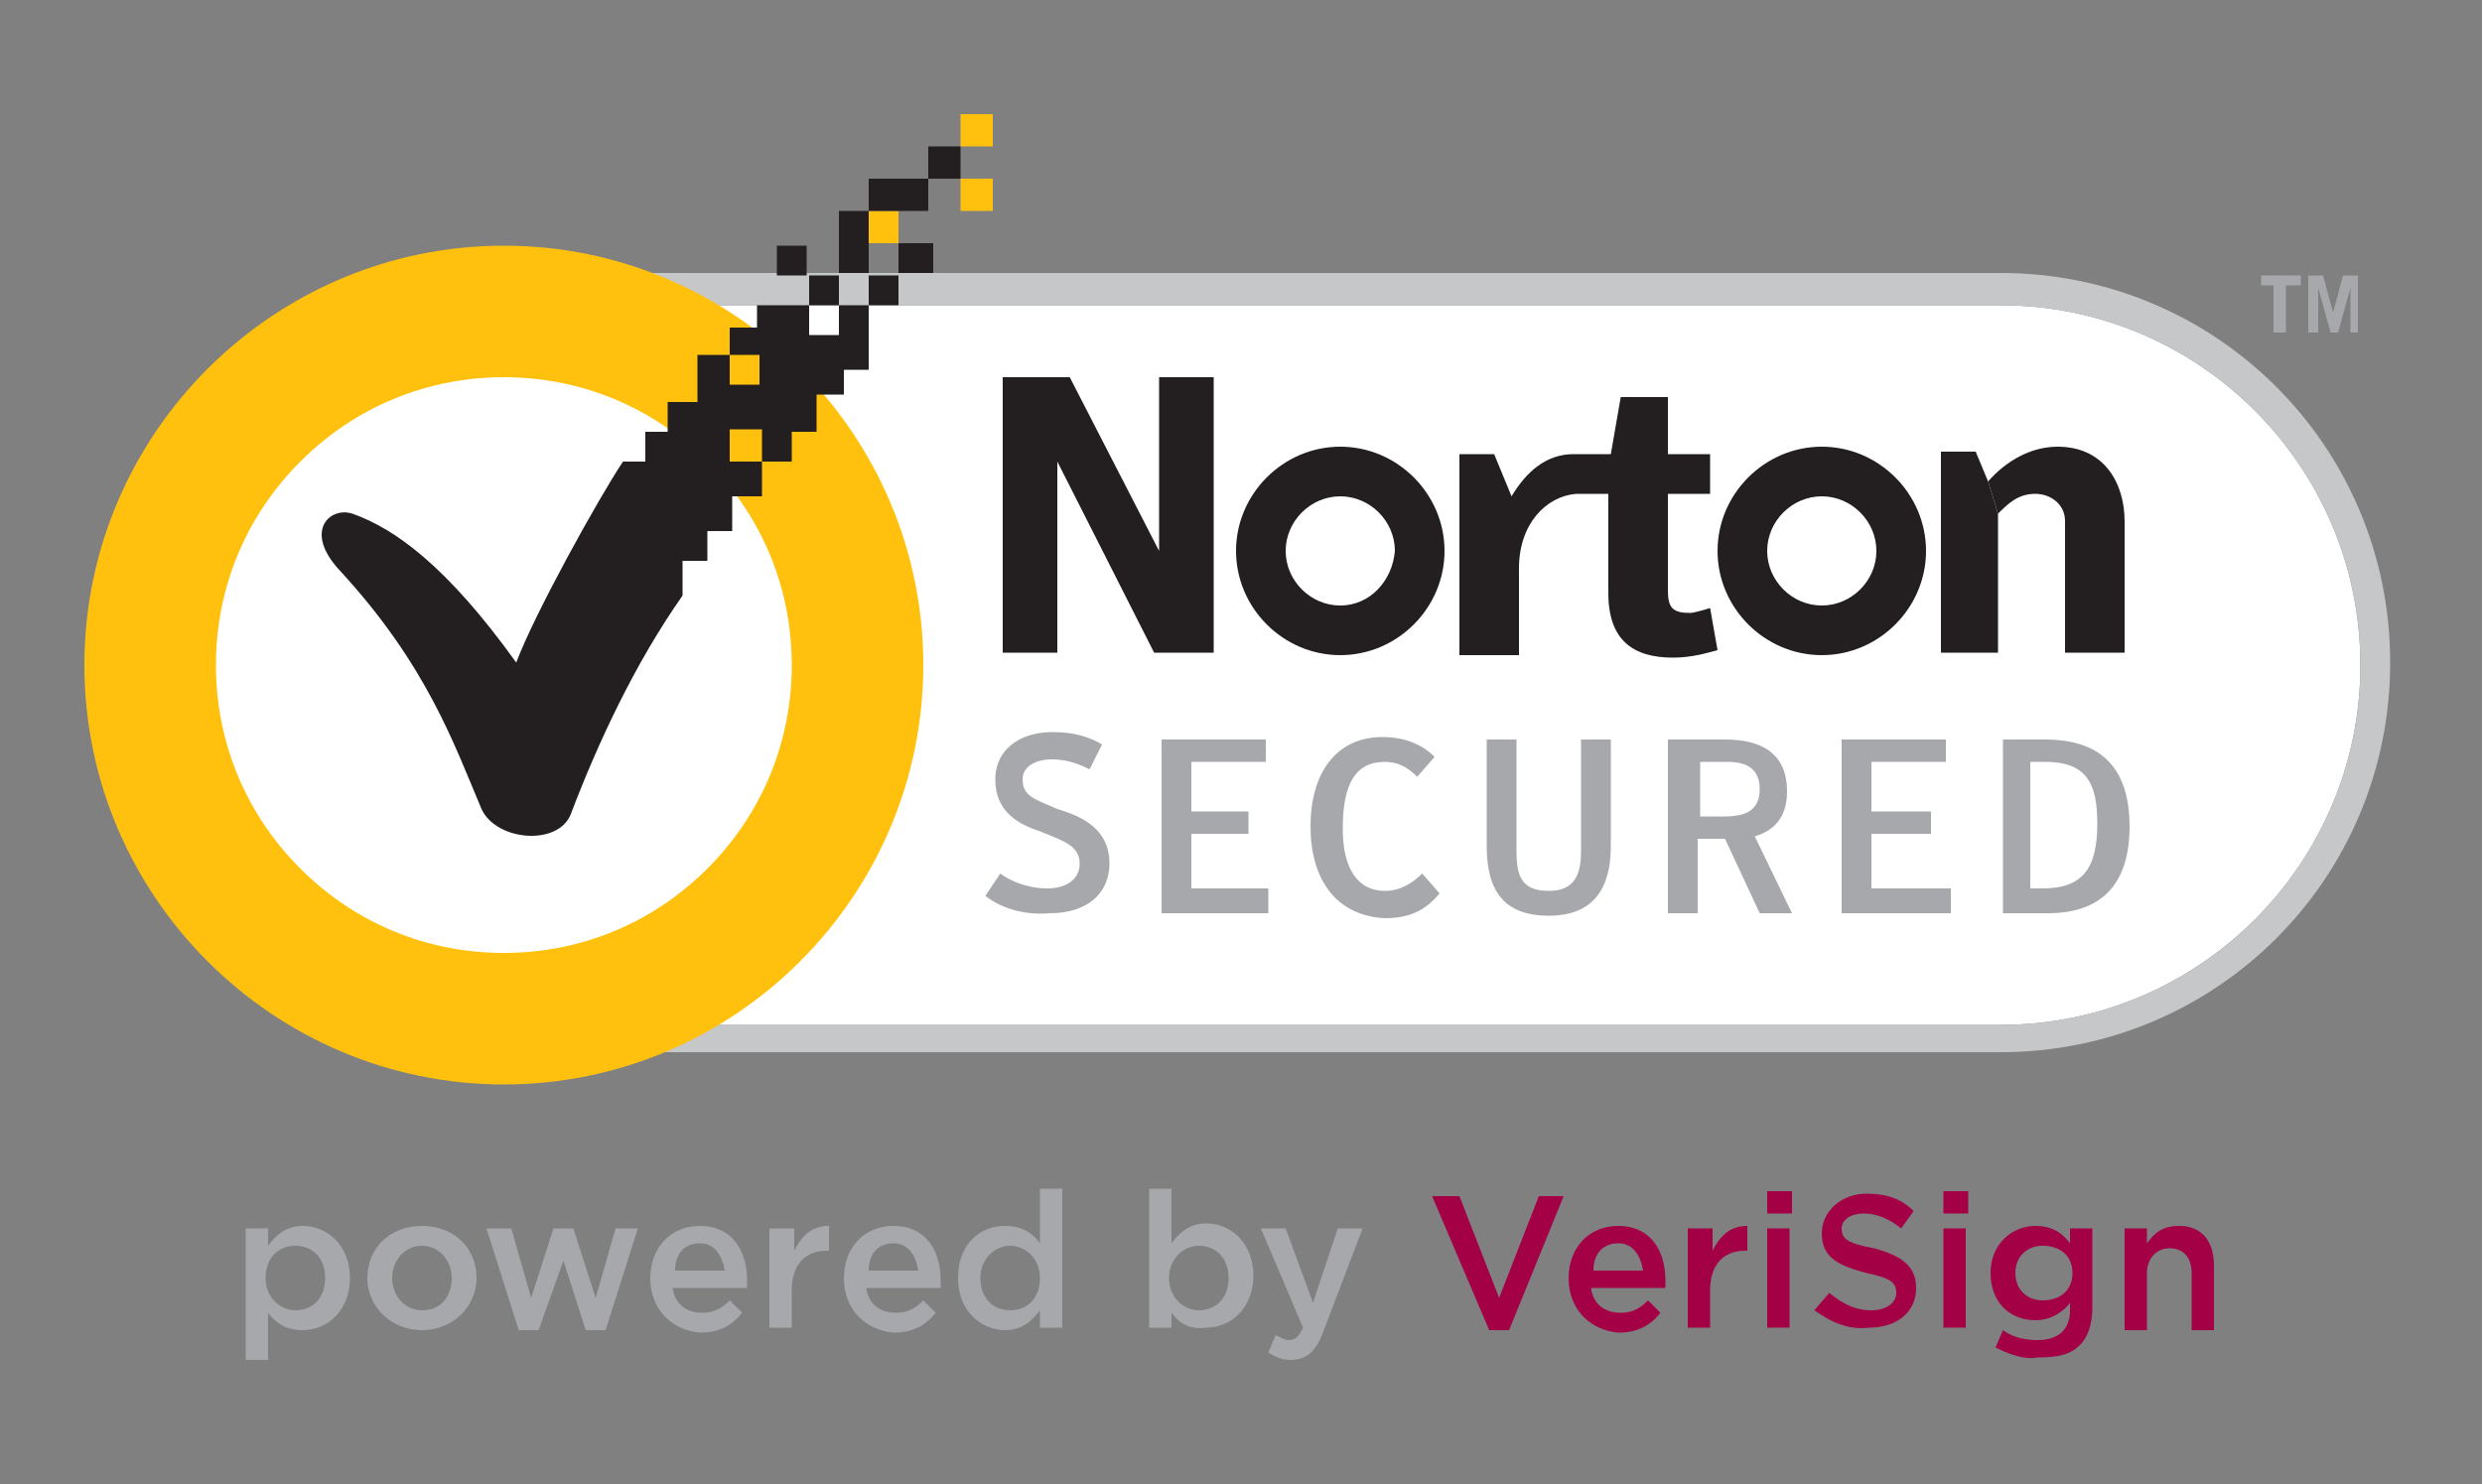 <?xml version="1.0" encoding="utf-8"?>
<!-- Generator: Adobe Illustrator 18.1.1, SVG Export Plug-In . SVG Version: 6.00 Build 0)  -->
<svg version="1.1" id="Layer_1" xmlns="http://www.w3.org/2000/svg" xmlns:xlink="http://www.w3.org/1999/xlink" x="0px" y="0px"
	 viewBox="0 0 100 59.8" enable-background="new 0 0 100 59.8" xml:space="preserve">
<rect x="0" y="0" width="100" height="59.8" fill="#808080" stroke="none"/>
<path fill="#FFFFFF" d="M20.3,12.3c-8,0-14.5,6.5-14.5,14.5c0,8,6.5,14.5,14.5,14.5h60.3c8,0,14.5-6.5,14.5-14.5
	c0-8-6.5-14.5-14.5-14.5H20.3z"/>
<path fill="#C5C7C9" d="M80.6,42.4H20.3c-8.7,0-15.7-7-15.7-15.7s7-15.7,15.7-15.7h60.3c8.7,0,15.7,7,15.7,15.7S89.3,42.4,80.6,42.4
	 M20.3,12.3c-8,0-14.5,6.5-14.5,14.5c0,8,6.5,14.5,14.5,14.5h60.3c8,0,14.5-6.5,14.5-14.5c0-8-6.5-14.5-14.5-14.5H20.3z"/>
<path fill="#231F20" d="M73.4,18c-2.3,0-4.2,1.9-4.2,4.2c0,2.3,1.9,4.2,4.2,4.2c2.3,0,4.2-1.9,4.2-4.2C77.6,19.9,75.7,18,73.4,18
	 M73.4,24.4c-1.2,0-2.2-1-2.2-2.2c0-1.2,1-2.2,2.2-2.2s2.2,1,2.2,2.2C75.6,23.4,74.6,24.4,73.4,24.4"/>
<path fill="#231F20" d="M54,18c-2.3,0-4.2,1.9-4.2,4.2c0,2.3,1.9,4.2,4.2,4.2c2.3,0,4.2-1.9,4.2-4.2C58.2,19.9,56.3,18,54,18
	 M54,24.4c-1.2,0-2.2-1-2.2-2.2c0-1.2,1-2.2,2.2-2.2c1.2,0,2.2,1,2.2,2.2C56.1,23.4,55.2,24.4,54,24.4"/>
<path fill="#231F20" d="M68.9,24.5c-0.3,0.1-0.7,0.2-0.8,0.2c-0.7,0-0.9-0.2-0.9-0.9v-3.9h1.7v-1.6h-1.7v-2.3h-1.9l-0.4,2.3h-1.4v0
	h-0.1c-1.1,0-1.9,0.7-2.5,1.7l-0.7-1.7h-1.4v8.1h2.4v-3.5c0-1.8,1.1-2.9,2.3-3h1.3v4c0,1.9,1,2.6,2.6,2.6c0.8,0,1.4-0.2,1.8-0.3
	L68.9,24.5z"/>
<polyline fill="#231F20" points="80.5,20.7 80.5,26.3 78.2,26.3 78.2,18.2 79.6,18.2 80.1,19.4 "/>
<path fill="#231F20" d="M80.1,19.4c0.7-0.8,1.7-1.4,2.8-1.4c1.9,0,2.7,1.5,2.7,3v5.3h-2.4V21c0-0.7-0.6-1.1-1.2-1.1
	c-0.7,0-1.1,0.4-1.5,0.8"/>
<polygon fill="#231F20" points="40.4,15.2 43.1,15.2 46.7,22.2 46.7,15.2 48.9,15.2 48.9,26.3 46.5,26.3 42.6,18.6 42.6,26.3 
	40.4,26.3 "/>
<polygon fill="#A6A8AB" points="92.7,11.1 92.7,11.5 92.1,11.5 92.1,13.4 91.6,13.4 91.6,11.5 91.1,11.5 91.1,11.1 "/>
<polygon fill="#A6A8AB" points="93,13.4 93,11.1 93.6,11.1 94,12.6 94.4,11.1 95,11.1 95,13.4 94.7,13.4 94.7,11.6 94.7,11.6 
	94.2,13.4 93.9,13.4 93.4,11.6 93.4,11.6 93.4,13.4 "/>
<path fill="#A6A8AB" d="M39.7,36.1l0.6-0.9c0.4,0.3,1.1,0.6,1.9,0.6c0.8,0,1.3-0.4,1.3-1c0-0.7-0.6-0.9-1.6-1.3
	c-0.9-0.3-1.8-0.8-1.8-2.1c0-1.2,1-1.9,2.3-1.9c0.9,0,1.5,0.2,2,0.5L43.9,31c-0.4-0.2-0.9-0.4-1.5-0.4c-0.7,0-1.2,0.3-1.2,0.8
	c0,0.7,0.5,0.8,1.4,1.2c1,0.3,2.1,0.8,2.1,2.2c0,1.2-0.9,2-2.4,2C41.1,36.9,40.2,36.5,39.7,36.1"/>
<polygon fill="#A6A8AB" points="46.8,29.8 51,29.8 51,30.7 48,30.7 48,32.7 50.3,32.7 50.3,33.6 48,33.6 48,35.8 51.1,35.8 
	51.1,36.8 46.8,36.8 "/>
<path fill="#A6A8AB" d="M52.8,33.3c0-2.1,1-3.6,2.9-3.6c0.9,0,1.6,0.3,2.1,0.8l-0.7,0.8c-0.4-0.4-0.8-0.6-1.3-0.6
	c-1.2,0-1.7,0.9-1.7,2.7c0,1.6,0.6,2.5,1.7,2.5c0.6,0,1.1-0.3,1.5-0.7l0.7,0.8c-0.5,0.6-1.1,1-2.2,1C53.8,36.9,52.8,35.4,52.8,33.3"
	/>
<path fill="#A6A8AB" d="M59.9,34.1v-4.3h1.2v4.5c0,1,0.2,1.6,1.3,1.6c1,0,1.3-0.6,1.3-1.6v-4.5h1.2v4.3c0,1.7-0.7,2.8-2.5,2.8
	C60.6,36.9,59.9,35.9,59.9,34.1"/>
<path fill="#A6A8AB" d="M72.2,36.8h-1.3l-1.4-3h-1.1v3h-1.2v-7h2.3c1.4,0,2.5,0.5,2.5,2.1c0,1.1-0.6,1.6-1.3,1.8L72.2,36.8z
	 M69.5,32.9c0.9,0,1.4-0.3,1.4-1.1c0-0.8-0.5-1.1-1.3-1.1h-1.1v2.2H69.5z"/>
<polygon fill="#A6A8AB" points="74.2,29.8 78.4,29.8 78.4,30.7 75.4,30.7 75.4,32.7 77.8,32.7 77.8,33.6 75.4,33.6 75.4,35.8 
	78.6,35.8 78.6,36.8 74.2,36.8 "/>
<path fill="#A6A8AB" d="M80.6,29.8h1.8c2.3,0,3.4,1.2,3.4,3.5c0,2.3-1.1,3.5-3.3,3.5h-1.8V29.8z M82.3,35.8c1.6,0,2.2-0.8,2.2-2.6
	c0-1.6-0.4-2.5-2.1-2.5h-0.6v5.1H82.3z"/>
<path fill="#FFC10E" d="M20.3,43.7c-9.3,0-16.9-7.6-16.9-16.9c0-9.3,7.6-16.9,16.9-16.9c9.3,0,16.9,7.6,16.9,16.9
	C37.2,36.1,29.6,43.7,20.3,43.7 M20.3,15.2c-3.1,0-6,1.2-8.2,3.4c-2.2,2.2-3.4,5.1-3.4,8.2c0,3.1,1.2,6,3.4,8.2
	c2.2,2.2,5.1,3.4,8.2,3.4c3.1,0,6-1.2,8.2-3.4c2.2-2.2,3.4-5.1,3.4-8.2c0-3.1-1.2-6-3.4-8.2C26.3,16.4,23.4,15.2,20.3,15.2"/>
<rect x="38.7" y="7.2" fill="#FFC10E" width="1.3" height="1.3"/>
<rect x="38.7" y="4.6" fill="#FFC10E" width="1.3" height="1.3"/>
<rect x="35" y="8.5" fill="#FFC10E" width="1.2" height="1.3"/>
<rect x="32.6" y="11.1" fill="#231F20" width="1.2" height="1.2"/>
<rect x="36.2" y="9.8" fill="#231F20" width="1.4" height="1.2"/>
<rect x="31.3" y="9.9" fill="#231F20" width="1.2" height="1.2"/>
<rect x="35" y="11.1" fill="#231F20" width="1.2" height="1.2"/>
<rect x="37.4" y="5.9" fill="#231F20" width="1.3" height="1.3"/>
<rect x="35" y="7.2" fill="#231F20" width="2.4" height="1.3"/>
<rect x="33.8" y="8.5" fill="#231F20" width="1.2" height="2.5"/>
<path fill="#231F20" d="M33.8,12.3v1.2h-1.2v-1.2h-2.1v0.9h-1.1v1.1h1.2v1.2h-1.2v-1.2h-1.3v1.9h-1.2v1.2H26v1.2h-0.9
	c-1,1.5-3.6,6.2-4.3,8.1c-2.8-3.9-4.9-5.4-6.6-6c-0.9-0.3-2,0.7-0.5,2.3c3.5,3.8,4.6,7,5.7,9.6c0.6,1.3,3.1,1.5,3.6,0.2
	c1.1-2.9,2.6-6.1,4.5-8.8v-1.4h1v-1.2h1v-1.4h1.2v-1.4h-1.3v-1.3h1.3v1.3h1.2l0-1.2h1v-1.5h1.1v-1H35v-2.6H33.8z"/>
<path fill="#A6A8AB" d="M9.9,49.5h0.9v0.7c0.3-0.4,0.7-0.8,1.4-0.8c1,0,1.9,0.8,1.9,2.1v0c0,1.3-0.9,2.1-1.9,2.1
	c-0.7,0-1.1-0.3-1.4-0.7v1.9H9.9V49.5z M13.1,51.5L13.1,51.5c0-0.8-0.5-1.3-1.2-1.3s-1.2,0.5-1.2,1.3v0c0,0.8,0.6,1.3,1.2,1.3
	C12.6,52.8,13.1,52.3,13.1,51.5"/>
<path fill="#A6A8AB" d="M14.8,51.5L14.8,51.5c0-1.2,0.9-2.1,2.2-2.1s2.2,0.9,2.2,2.1v0c0,1.1-0.9,2.1-2.2,2.1
	C15.8,53.6,14.8,52.7,14.8,51.5 M18.2,51.5L18.2,51.5c0-0.7-0.5-1.3-1.2-1.3c-0.7,0-1.2,0.6-1.2,1.3v0c0,0.7,0.5,1.3,1.2,1.3
	C17.8,52.8,18.2,52.2,18.2,51.5"/>
<polygon fill="#A6A8AB" points="19.6,49.5 20.6,49.5 21.4,52.3 22.3,49.5 23.1,49.5 24,52.3 24.8,49.5 25.7,49.5 24.4,53.6 
	23.6,53.6 22.7,50.8 21.7,53.6 20.9,53.6 "/>
<path fill="#A6A8AB" d="M26.2,51.5L26.2,51.5c0-1.2,0.8-2.1,2-2.1c1.3,0,1.9,1,1.9,2.2c0,0.1,0,0.2,0,0.3h-3c0.1,0.7,0.6,1,1.2,1
	c0.5,0,0.8-0.2,1.1-0.5l0.5,0.5c-0.4,0.5-0.9,0.8-1.7,0.8C27.1,53.6,26.2,52.8,26.2,51.5 M29.2,51.2c-0.1-0.6-0.4-1.1-1-1.1
	c-0.6,0-1,0.4-1,1.1H29.2z"/>
<path fill="#A6A8AB" d="M31.1,49.5H32v0.9c0.3-0.6,0.7-1,1.4-1v1h-0.1c-0.8,0-1.4,0.5-1.4,1.6v1.5h-0.9V49.5z"/>
<path fill="#A6A8AB" d="M34,51.5L34,51.5c0-1.2,0.8-2.1,2-2.1c1.3,0,1.9,1,1.9,2.2c0,0.1,0,0.2,0,0.3h-3c0.1,0.7,0.6,1,1.2,1
	c0.5,0,0.8-0.2,1.1-0.5l0.5,0.5c-0.4,0.5-0.9,0.8-1.7,0.8C34.9,53.6,34,52.8,34,51.5 M37,51.2c-0.1-0.6-0.4-1.1-1-1.1
	c-0.6,0-1,0.4-1,1.1H37z"/>
<path fill="#A6A8AB" d="M38.6,51.5L38.6,51.5c0-1.4,0.9-2.1,1.9-2.1c0.7,0,1.1,0.3,1.4,0.7v-2.2h0.9v5.6h-0.9v-0.7
	c-0.3,0.4-0.7,0.8-1.4,0.8C39.6,53.6,38.6,52.9,38.6,51.5 M41.9,51.5L41.9,51.5c0-0.8-0.6-1.3-1.2-1.3c-0.6,0-1.2,0.5-1.2,1.3v0
	c0,0.8,0.5,1.3,1.2,1.3C41.4,52.8,41.9,52.3,41.9,51.5"/>
<path fill="#A6A8AB" d="M47.2,52.9v0.6h-0.9v-5.6h0.9v2.2c0.3-0.4,0.7-0.8,1.4-0.8c1,0,1.9,0.8,1.9,2.1v0c0,1.3-0.9,2.1-1.9,2.1
	C47.9,53.6,47.5,53.3,47.2,52.9 M49.5,51.5L49.5,51.5c0-0.8-0.5-1.3-1.2-1.3c-0.6,0-1.2,0.5-1.2,1.3v0c0,0.8,0.6,1.3,1.2,1.3
	C49,52.8,49.5,52.3,49.5,51.5"/>
<path fill="#A6A8AB" d="M51.1,54.5l0.3-0.7c0.2,0.1,0.4,0.2,0.5,0.2c0.3,0,0.4-0.1,0.6-0.5l-1.7-4h1l1.1,3l1-3h1l-1.6,4.2
	c-0.3,0.8-0.7,1.1-1.3,1.1C51.7,54.8,51.4,54.7,51.1,54.5"/>
<polygon fill="#A30046" points="57.7,48.2 58.8,48.2 60.4,52.3 62,48.2 63,48.2 60.8,53.6 60,53.6 "/>
<path fill="#A30046" d="M63.2,51.5L63.2,51.5c0-1.2,0.8-2.1,2-2.1c1.3,0,1.9,1,1.9,2.2c0,0.1,0,0.2,0,0.3h-3c0.1,0.7,0.6,1,1.2,1
	c0.5,0,0.8-0.2,1.1-0.5l0.5,0.5c-0.4,0.5-0.9,0.8-1.7,0.8C64.1,53.6,63.2,52.8,63.2,51.5 M66.2,51.2c-0.1-0.6-0.4-1.1-1-1.1
	c-0.6,0-1,0.4-1,1.1H66.2z"/>
<path fill="#A30046" d="M68.1,49.5H69v0.9c0.3-0.6,0.7-1,1.4-1v1h-0.1c-0.8,0-1.4,0.5-1.4,1.6v1.5h-0.9V49.5z"/>
<path fill="#A30046" d="M71.2,48h1v0.9h-1V48z M71.2,49.5h0.9v4h-0.9V49.5z"/>
<path fill="#A30046" d="M73.1,52.8l0.6-0.7c0.5,0.4,1,0.7,1.7,0.7c0.6,0,1-0.3,1-0.7v0c0-0.4-0.2-0.6-1.2-0.8
	c-1.1-0.3-1.8-0.6-1.8-1.6v0c0-0.9,0.8-1.6,1.8-1.6c0.8,0,1.4,0.2,1.9,0.7l-0.5,0.7c-0.5-0.4-1-0.6-1.5-0.6c-0.6,0-0.9,0.3-0.9,0.6
	v0c0,0.4,0.2,0.6,1.3,0.8c1.1,0.3,1.7,0.7,1.7,1.6v0c0,1-0.8,1.6-1.9,1.6C74.5,53.6,73.8,53.3,73.1,52.8"/>
<path fill="#A30046" d="M78.3,48h1v0.9h-1V48z M78.3,49.5h0.9v4h-0.9V49.5z"/>
<path fill="#A30046" d="M80.4,54.3l0.3-0.7c0.4,0.3,0.9,0.4,1.4,0.4c0.8,0,1.3-0.4,1.3-1.2v-0.3c-0.3,0.4-0.8,0.7-1.4,0.7
	c-1,0-1.8-0.7-1.8-1.9v0c0-1.2,0.9-1.9,1.8-1.9c0.7,0,1.1,0.3,1.4,0.7v-0.6h0.9v3.2c0,0.7-0.2,1.2-0.5,1.5c-0.4,0.4-0.9,0.5-1.7,0.5
	C81.6,54.8,81,54.6,80.4,54.3 M83.5,51.3L83.5,51.3c0-0.7-0.5-1.1-1.2-1.1c-0.6,0-1.1,0.4-1.1,1.1v0c0,0.7,0.5,1.1,1.1,1.1
	C83,52.4,83.5,52,83.5,51.3"/>
<path fill="#A30046" d="M85.6,49.5h0.9v0.6c0.3-0.4,0.6-0.7,1.3-0.7c0.9,0,1.4,0.6,1.4,1.6v2.6h-0.9v-2.3c0-0.6-0.3-1-0.9-1
	c-0.5,0-0.9,0.4-0.9,1v2.3h-0.9V49.5z"/>
</svg>
